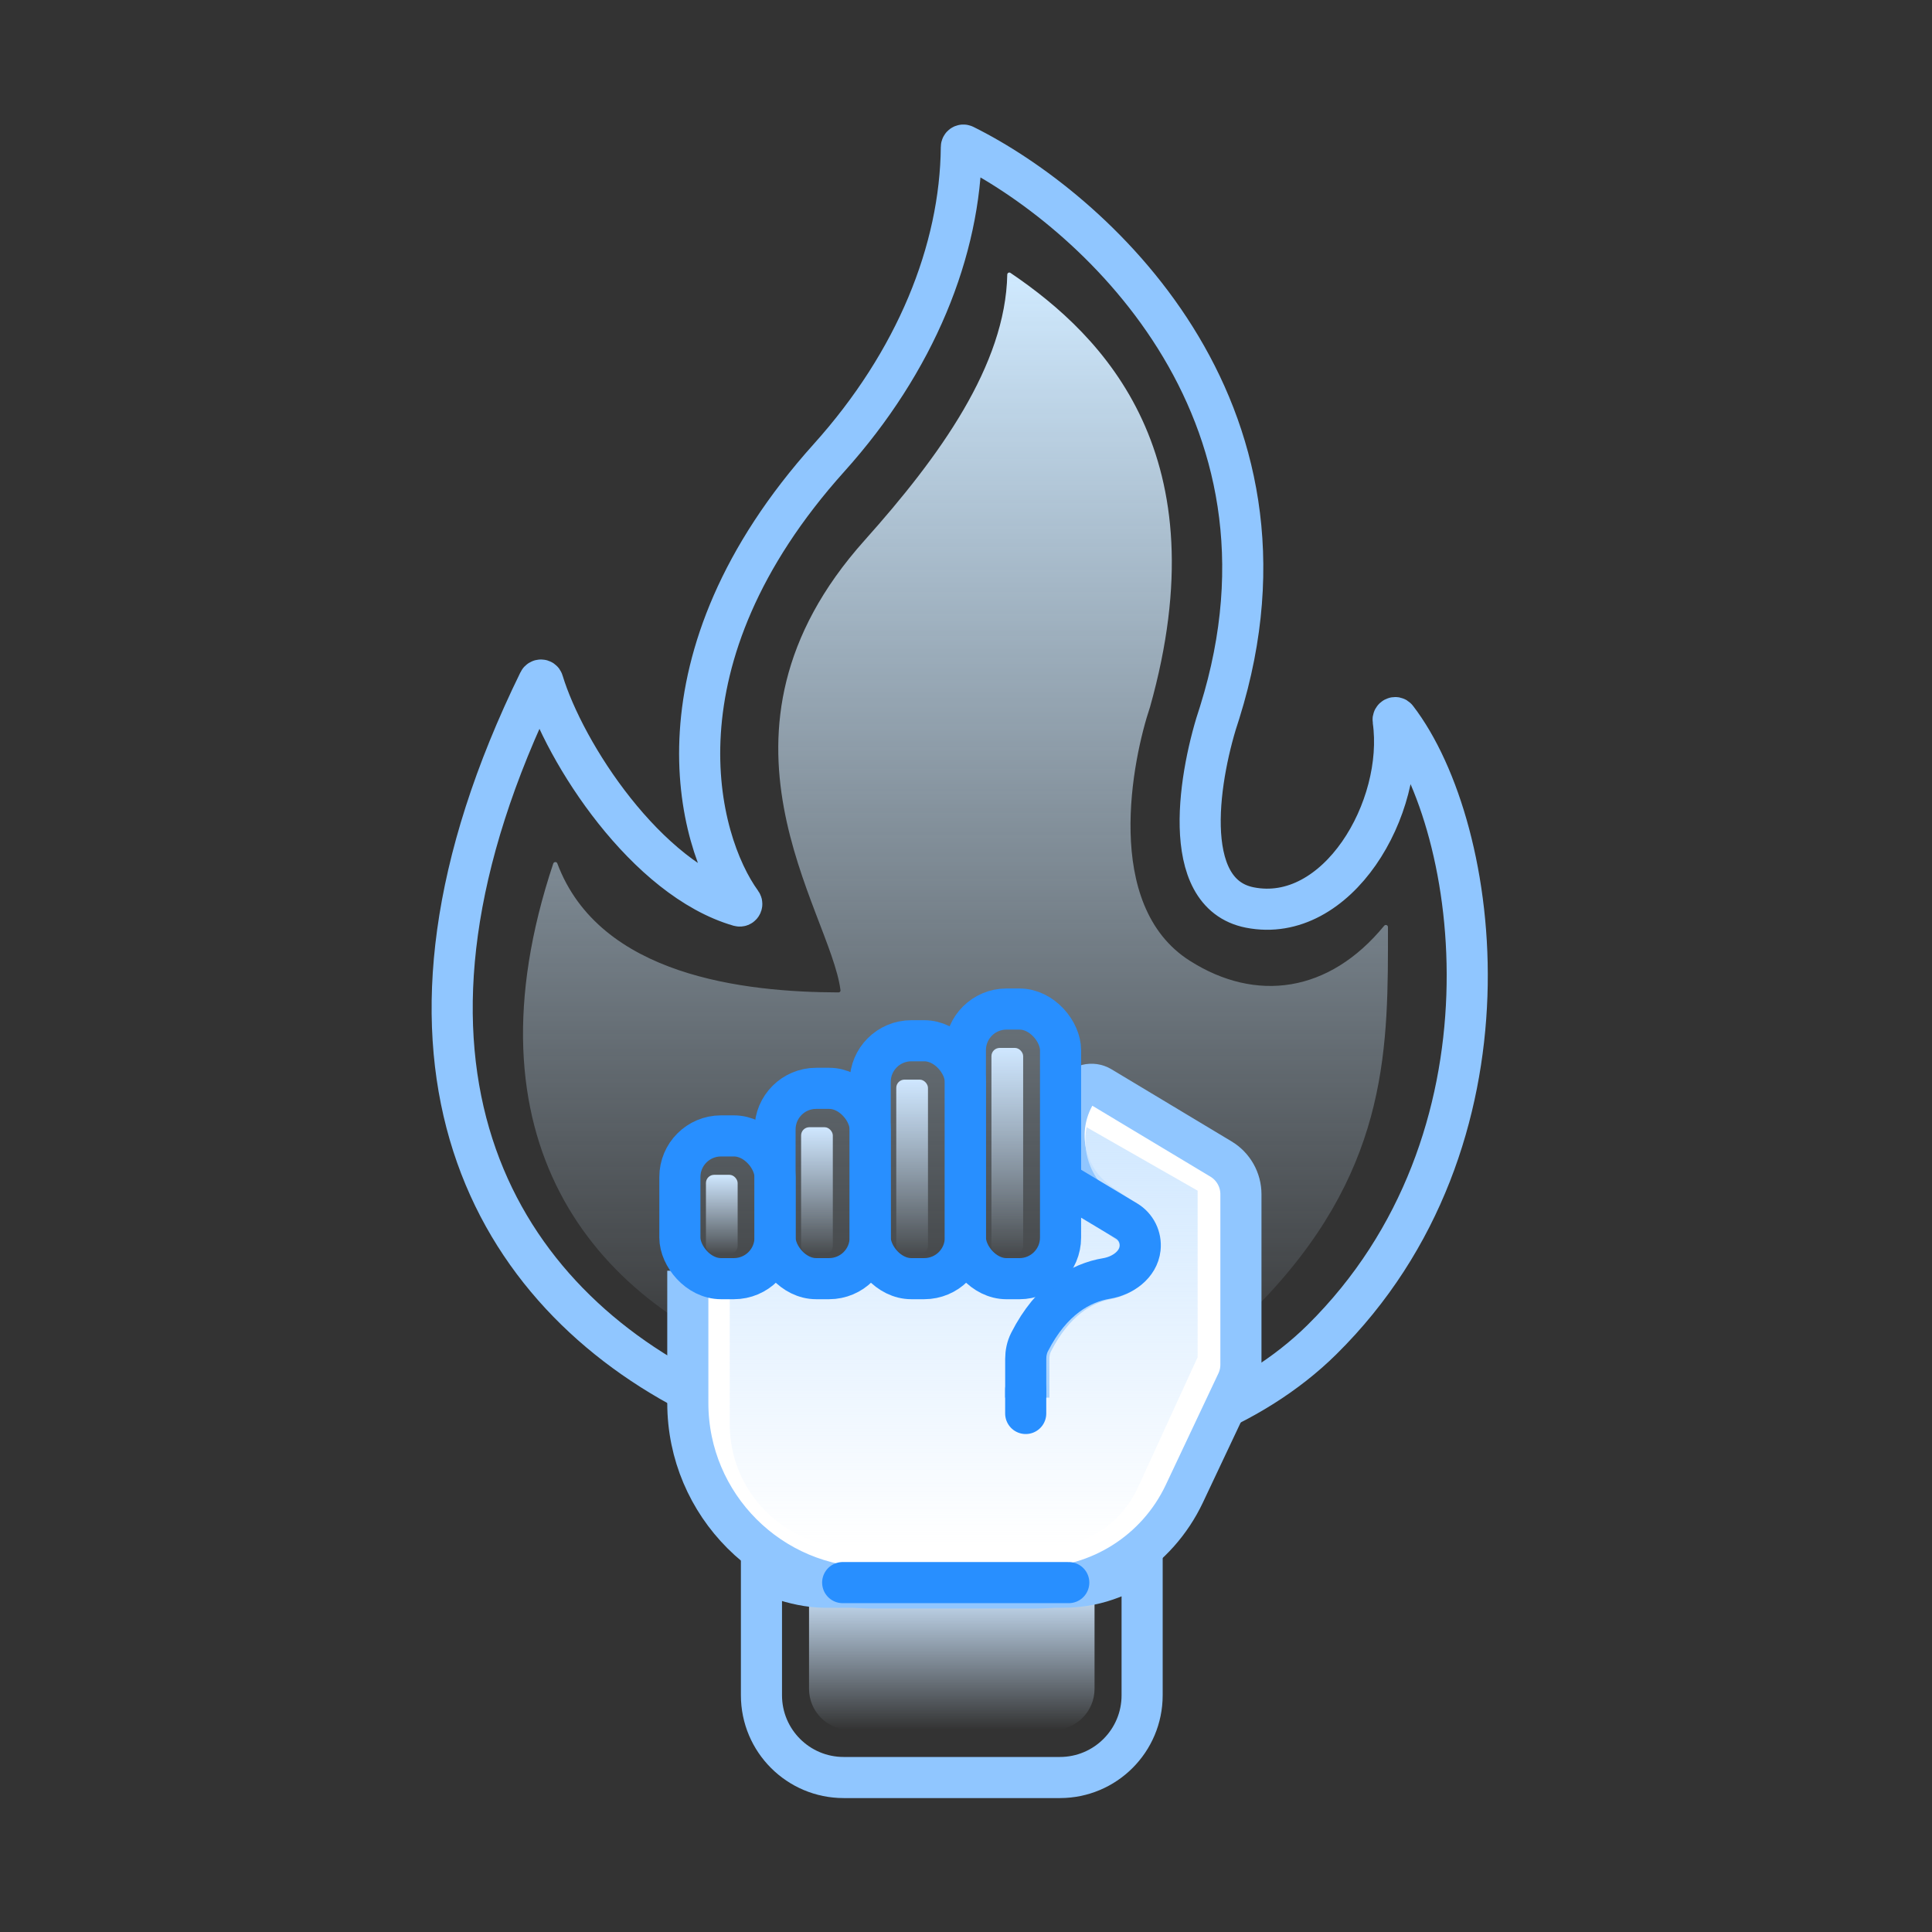 <svg width="94" height="94" viewBox="0 0 94 94" fill="none" xmlns="http://www.w3.org/2000/svg">
<rect x="0" y="0" width="94" height="94" fill="#333333" stroke="none"/>
<path d="M55.955 34.395C59.389 22.184 53.766 16.389 49.163 13.277C49.097 13.232 49.009 13.28 49.008 13.36C48.919 17.758 45.732 22.191 42.064 26.292C33.653 35.696 40.396 44.27 40.894 48.179C40.902 48.238 40.857 48.285 40.797 48.285C36.239 48.273 29.169 47.495 27.115 42.007C27.082 41.917 26.948 41.925 26.918 42.016C18.002 68.768 52.131 73.328 61.742 62.947C67.62 56.6 67.534 50.798 67.53 45.104C67.53 45.009 67.407 44.968 67.347 45.041C64.666 48.309 61.11 48.795 57.884 46.742C53.639 44.041 55.102 36.928 55.955 34.395Z" fill="url(#paint0_linear_1675_1927)"/>
<path d="M59.347 34.65C63.989 19.786 53.081 10.123 46.915 7.069C46.849 7.036 46.775 7.086 46.774 7.159C46.729 12.184 44.55 17.586 40.343 22.265C31.518 32.081 33.873 40.895 36.072 43.922C36.128 43.999 36.057 44.105 35.965 44.079C31.452 42.773 27.487 36.681 26.414 33.154C26.387 33.066 26.262 33.065 26.221 33.148C8.697 68.951 50.523 78.803 64.317 65.18C74.144 55.475 72.087 40.328 67.957 34.952C67.894 34.869 67.767 34.933 67.781 35.036C68.391 39.32 65.065 44.993 60.809 44.154C57.3 43.463 58.372 37.53 59.347 34.65Z" stroke="#90C6FF" stroke-width="2" stroke-linecap="round"/>
<path d="M50.057 67.614V68.772" stroke="#90C6FF" stroke-width="2" stroke-linecap="round"/>
<path d="M53.254 77.224H39.363V82.169C39.363 83.273 40.259 84.169 41.363 84.169H51.254C52.358 84.169 53.254 83.273 53.254 82.169V77.224Z" fill="url(#paint1_linear_1675_1927)"/>
<path d="M60.585 66.806L56.611 74.469C55.737 76.156 53.98 77.201 52.08 77.166L39.797 76.939C36.706 76.881 34.165 74.487 33.973 71.401C33.776 68.241 33.576 64.382 33.576 61.79L51.214 62.212L52.482 52.529L60.585 57.16V66.806Z" fill="white"/>
<path d="M33.465 61.827L33.465 68.26C33.465 73.231 37.495 77.26 42.465 77.26L50.388 77.26C53.483 77.26 56.301 75.475 57.623 72.676L60.185 67.248C60.311 66.981 60.376 66.69 60.376 66.394L60.376 58.105C60.376 57.403 60.008 56.752 59.406 56.391L53.564 52.882C53.145 52.63 52.601 52.765 52.348 53.183V53.183C51.258 54.985 51.756 57.324 53.485 58.526L54.902 59.511C55.251 59.753 55.458 60.151 55.458 60.575L55.458 60.601C55.458 61.44 54.679 62.064 53.856 62.227C52.653 62.464 51.28 63.269 50.245 65.294C50.115 65.548 50.056 65.833 50.056 66.119C50.056 66.767 50.056 67.234 50.056 68" stroke="#90C6FF" stroke-width="2"/>
<path d="M58.27 66.034L55.362 72.378C54.548 74.155 52.772 75.294 50.817 75.294H41.505C38.191 75.294 35.505 72.609 35.505 69.296V62.212H51.214L52.096 57.931L54.797 58.703L53.993 58.033C53.062 57.257 52.63 56.034 52.868 54.845L58.27 57.931V66.034Z" fill="url(#paint2_linear_1675_1927)"/>
<path d="M51.71 57.545L54.809 59.405C55.272 59.682 55.53 60.205 55.471 60.741V60.741C55.383 61.537 54.624 62.072 53.835 62.203C52.602 62.407 51.166 63.195 50.094 65.293C49.964 65.548 49.906 65.833 49.906 66.118C49.906 66.767 49.906 67.234 49.906 68" stroke="#288FFF" stroke-width="2"/>
<path d="M49.905 67.614V68.772" stroke="#288FFF" stroke-width="2" stroke-linecap="round"/>
<rect x="34.347" y="57.16" width="1.543" height="3.858" rx="0.4" fill="url(#paint3_linear_1675_1927)"/>
<rect x="38.977" y="54.844" width="1.543" height="6.174" rx="0.4" fill="url(#paint4_linear_1675_1927)"/>
<rect x="43.607" y="52.529" width="1.543" height="8.489" rx="0.4" fill="url(#paint5_linear_1675_1927)"/>
<rect x="48.238" y="50.986" width="1.543" height="10.032" rx="0.4" fill="url(#paint6_linear_1675_1927)"/>
<rect x="33.079" y="55.267" width="4.63" height="6.945" rx="2" stroke="#288FFF" stroke-width="2"/>
<rect x="37.709" y="52.952" width="4.63" height="9.26" rx="2" stroke="#288FFF" stroke-width="2"/>
<rect x="42.339" y="50.637" width="4.63" height="11.575" rx="2" stroke="#288FFF" stroke-width="2"/>
<rect x="46.97" y="49.094" width="4.63" height="13.119" rx="2" stroke="#288FFF" stroke-width="2"/>
<path d="M37.048 82.484V76.452C37.048 76.452 38.592 77.224 40.135 77.224H51.71C53.64 77.224 54.797 76.452 55.569 76.066V82.484C55.569 84.693 53.778 86.484 51.569 86.484H41.048C38.839 86.484 37.048 84.693 37.048 82.484Z" stroke="#90C6FF" stroke-width="2" stroke-linecap="round"/>
<path d="M41 77H52" stroke="#288FFF" stroke-width="2" stroke-linecap="round"/>
<defs>
<linearGradient id="paint0_linear_1675_1927" x1="46.489" y1="13.174" x2="46.489" y2="68.086" gradientUnits="userSpaceOnUse">
<stop stop-color="#D0EAFF"/>
<stop offset="1" stop-color="#D0EAFF" stop-opacity="0"/>
</linearGradient>
<linearGradient id="paint1_linear_1675_1927" x1="46.309" y1="77.224" x2="46.309" y2="84.169" gradientUnits="userSpaceOnUse">
<stop stop-color="#CFE7FF"/>
<stop offset="1" stop-color="#CFE7FF" stop-opacity="0"/>
</linearGradient>
<linearGradient id="paint2_linear_1675_1927" x1="46.887" y1="54.073" x2="46.887" y2="75.294" gradientUnits="userSpaceOnUse">
<stop stop-color="#CFE7FF"/>
<stop offset="1" stop-color="#CFE7FF" stop-opacity="0"/>
</linearGradient>
<linearGradient id="paint3_linear_1675_1927" x1="35.119" y1="57.16" x2="35.119" y2="61.018" gradientUnits="userSpaceOnUse">
<stop stop-color="#CFE7FF"/>
<stop offset="1" stop-color="#CFE7FF" stop-opacity="0"/>
</linearGradient>
<linearGradient id="paint4_linear_1675_1927" x1="39.749" y1="54.844" x2="39.749" y2="61.018" gradientUnits="userSpaceOnUse">
<stop stop-color="#CFE7FF"/>
<stop offset="1" stop-color="#CFE7FF" stop-opacity="0"/>
</linearGradient>
<linearGradient id="paint5_linear_1675_1927" x1="44.379" y1="52.529" x2="44.379" y2="61.018" gradientUnits="userSpaceOnUse">
<stop stop-color="#CFE7FF"/>
<stop offset="1" stop-color="#CFE7FF" stop-opacity="0"/>
</linearGradient>
<linearGradient id="paint6_linear_1675_1927" x1="49.01" y1="50.986" x2="49.01" y2="61.018" gradientUnits="userSpaceOnUse">
<stop stop-color="#CFE7FF"/>
<stop offset="1" stop-color="#CFE7FF" stop-opacity="0"/>
</linearGradient>
</defs>
</svg>
